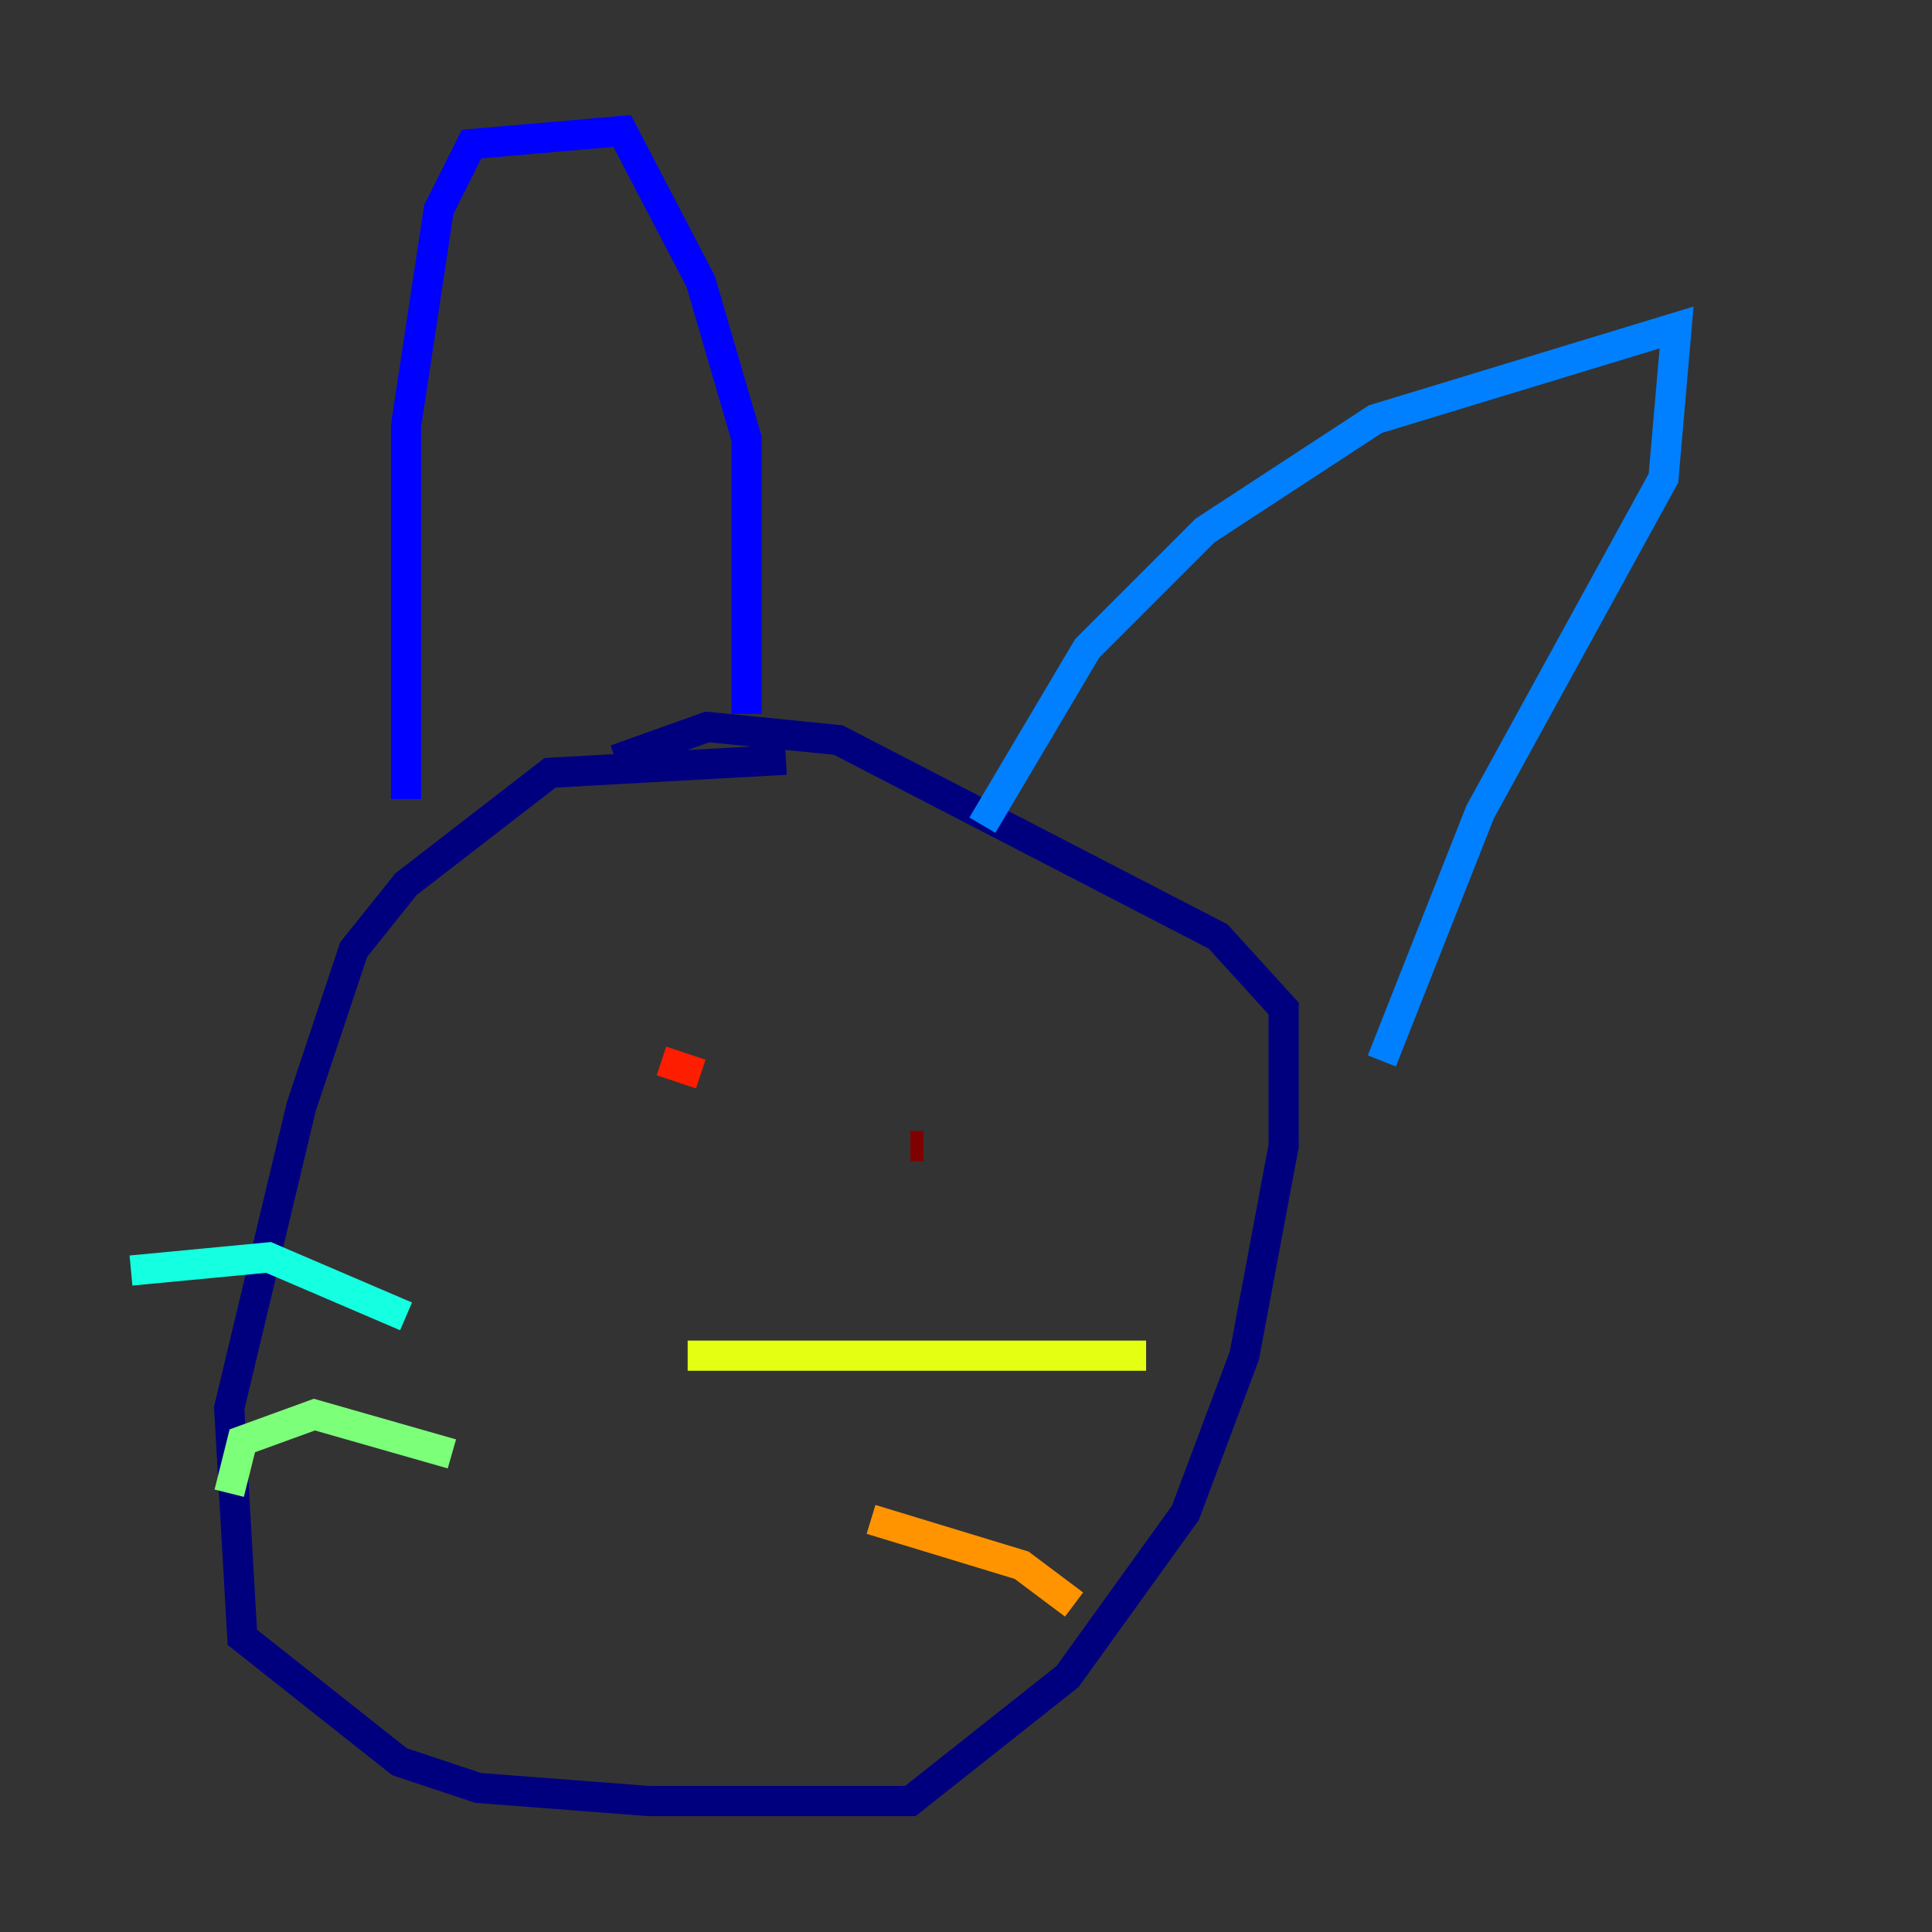 <?xml version="1.0" encoding="utf-8" ?>
<svg baseProfile="tiny" height="128" version="1.2" viewBox="0,0,128,128" width="128" xmlns="http://www.w3.org/2000/svg" xmlns:ev="http://www.w3.org/2001/xml-events" xmlns:xlink="http://www.w3.org/1999/xlink"><rect x="0" y="0" width="128" height="128" fill="#333333" stroke="none"/><defs /><polyline fill="none" points="52.068,50.332 36.447,51.2 26.902,58.576 23.43,62.915 19.959,73.329 15.186,93.288 16.054,108.475 26.468,116.719 31.675,118.454 42.956,119.322 60.312,119.322 70.725,111.078 78.536,100.231 82.441,89.817 85.044,75.932 85.044,66.82 80.705,62.047 55.539,49.031 46.861,48.163 40.786,50.332" stroke="#00007f" stroke-width="2" /><polyline fill="none" points="26.902,52.936 26.902,28.203 29.071,13.885 31.241,9.546 41.22,8.678 46.427,18.658 49.464,29.071 49.464,47.295" stroke="#0000ff" stroke-width="2" /><polyline fill="none" points="65.085,54.671 72.027,42.956 79.837,35.146 91.119,27.77 111.078,21.695 110.21,31.675 98.061,53.803 91.552,70.291" stroke="#0080ff" stroke-width="2" /><polyline fill="none" points="26.902,87.214 17.79,83.308 8.678,84.176" stroke="#15ffe1" stroke-width="2" /><polyline fill="none" points="29.939,96.325 20.827,93.722 16.054,95.458 15.186,98.929" stroke="#7cff79" stroke-width="2" /><polyline fill="none" points="45.559,89.817 75.932,89.817" stroke="#e4ff12" stroke-width="2" /><polyline fill="none" points="57.709,100.664 67.688,103.702 71.159,106.305" stroke="#ff9400" stroke-width="2" /><polyline fill="none" points="46.427,71.159 43.824,70.291" stroke="#ff1d00" stroke-width="2" /><polyline fill="none" points="60.312,75.932 61.18,75.932" stroke="#7f0000" stroke-width="2" /></svg>